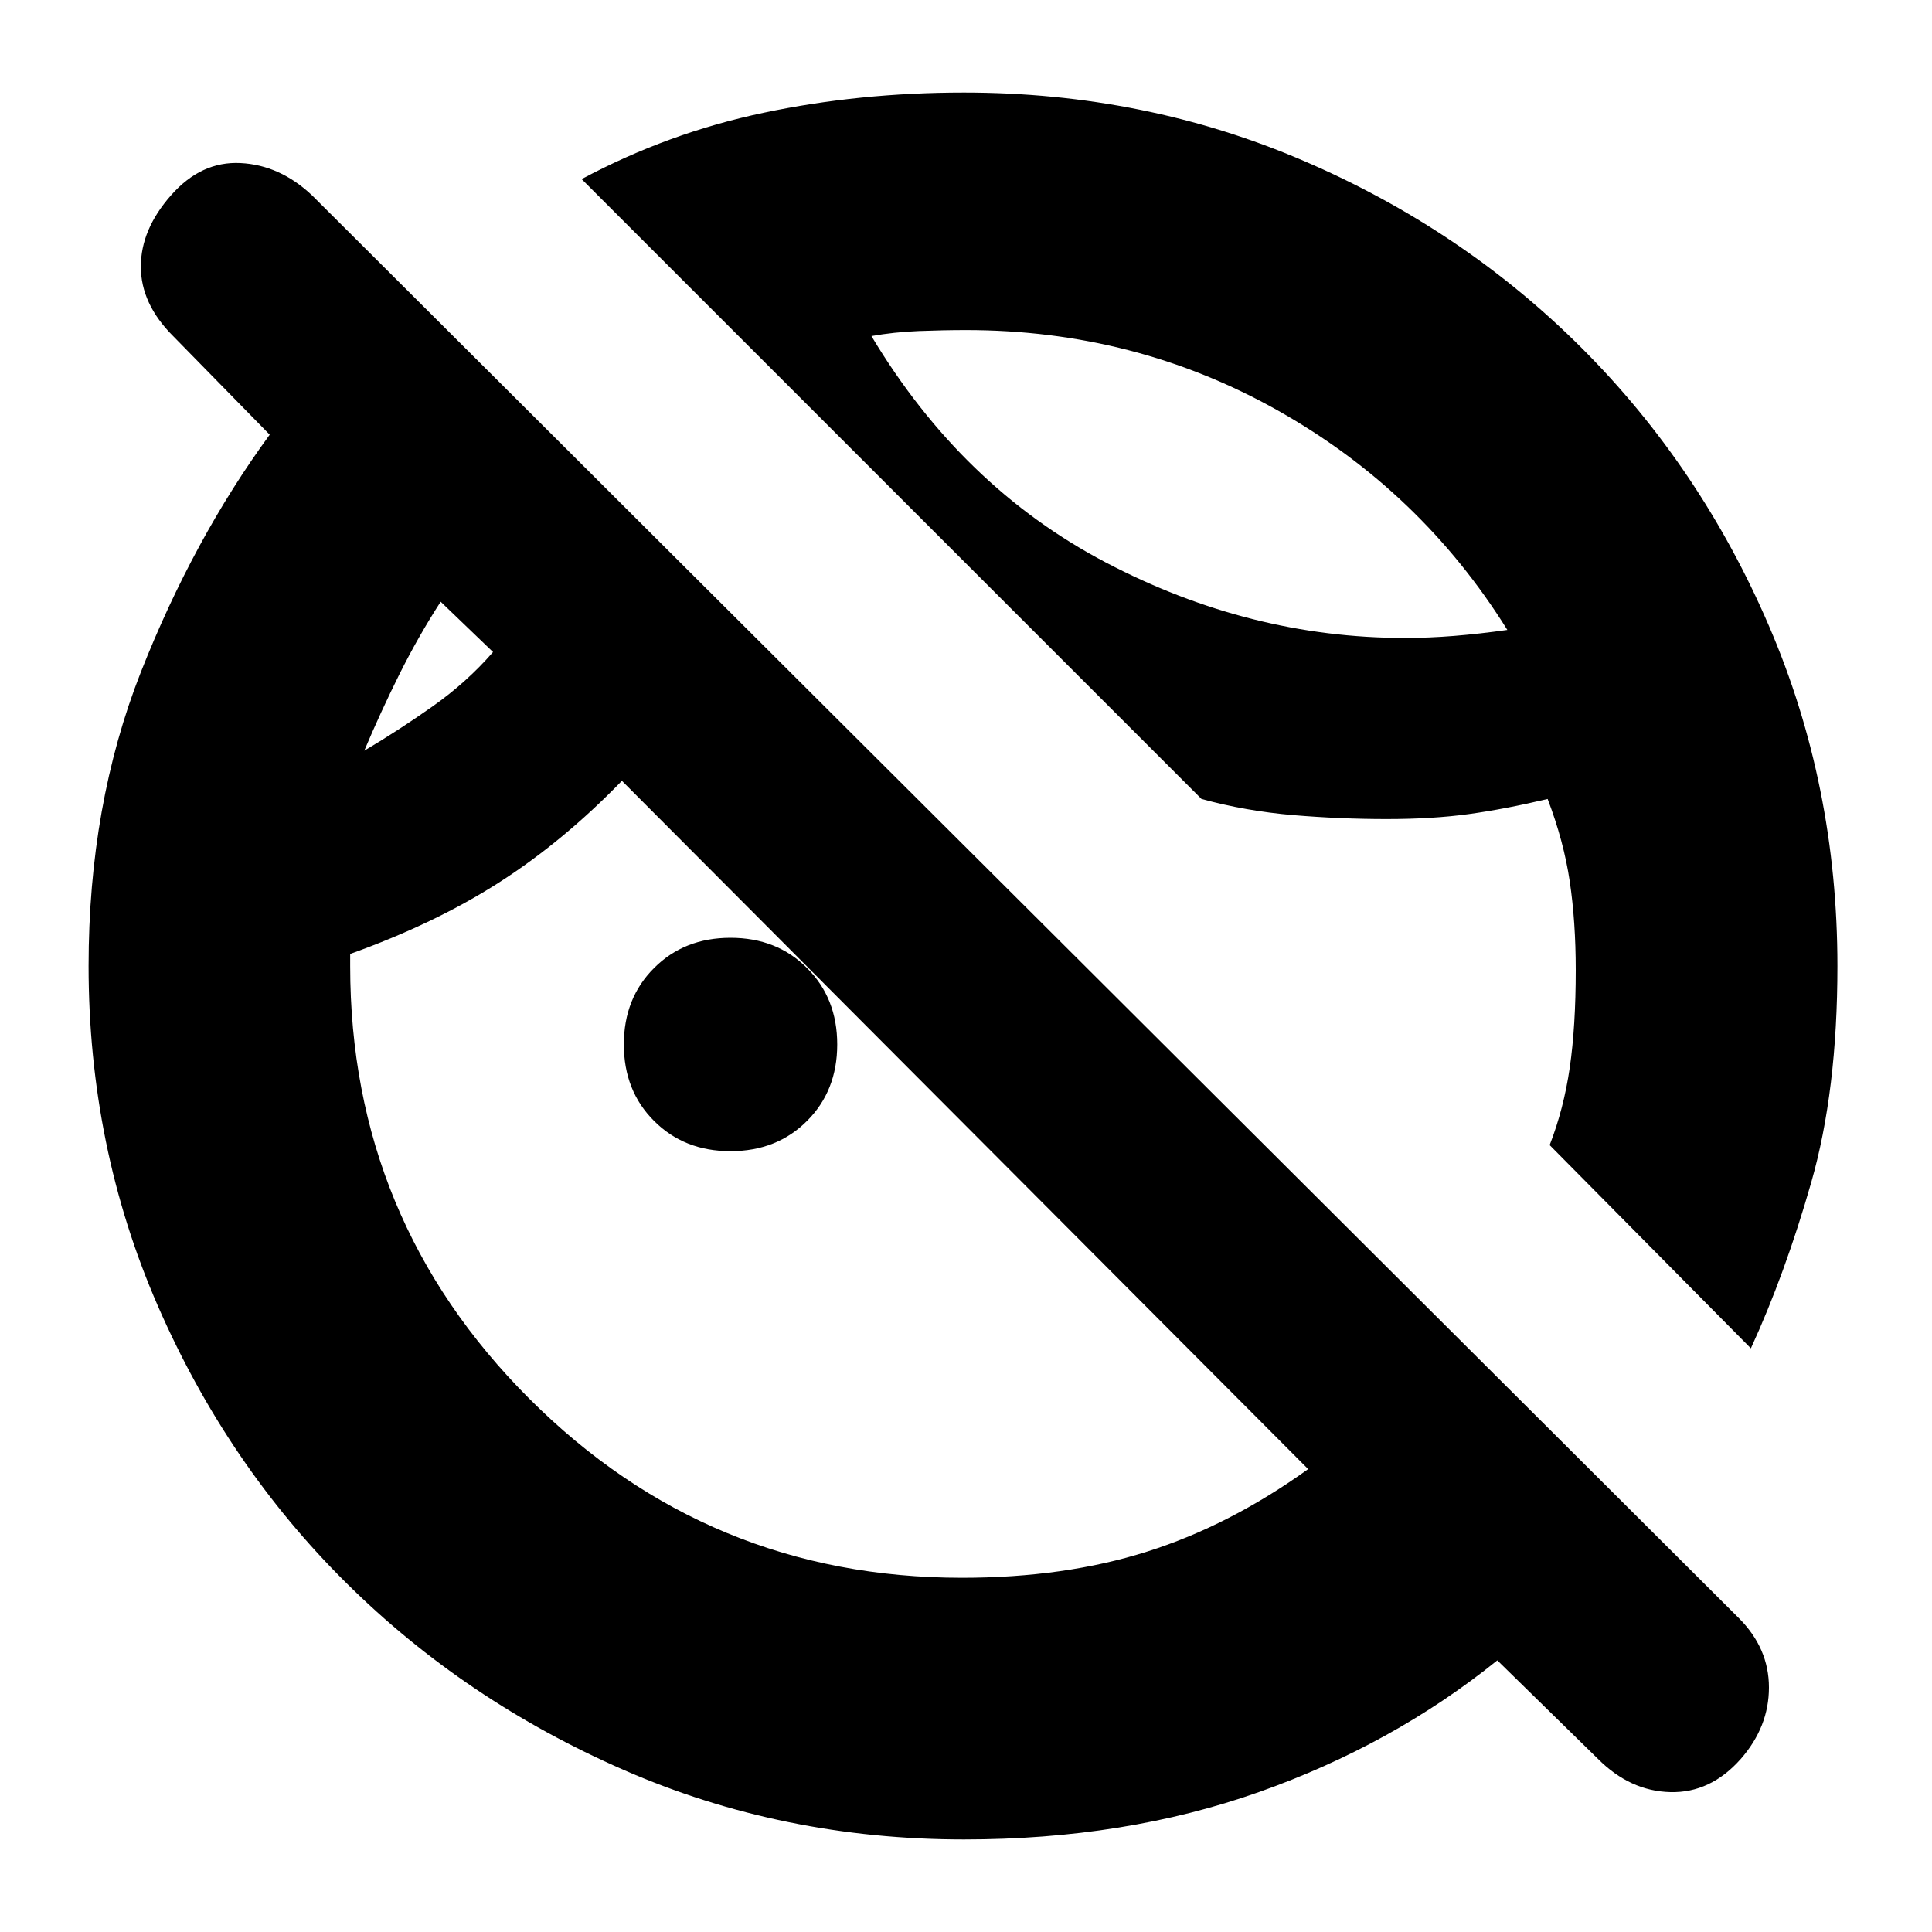 <svg xmlns="http://www.w3.org/2000/svg" height="20" width="20"><path d="M9.979 19.042Q8.104 19.042 6.458 18.323Q4.812 17.604 3.583 16.385Q2.354 15.167 1.635 13.521Q0.917 11.875 0.917 10Q0.917 8.333 1.458 6.958Q2 5.583 2.792 4.5L1.792 3.479Q1.458 3.146 1.458 2.76Q1.458 2.375 1.771 2.021Q2.083 1.667 2.49 1.688Q2.896 1.708 3.229 2.021L18 16.75Q18.312 17.062 18.312 17.469Q18.312 17.875 18.021 18.208Q17.708 18.562 17.292 18.552Q16.875 18.542 16.542 18.208L15.5 17.188Q14.417 18.062 13.031 18.552Q11.646 19.042 9.979 19.042ZM18.125 13.958 16.042 11.854Q16.188 11.479 16.25 11.052Q16.312 10.625 16.312 10.042Q16.312 9.542 16.25 9.125Q16.188 8.708 16.021 8.271Q15.583 8.375 15.208 8.427Q14.833 8.479 14.354 8.479Q13.875 8.479 13.385 8.438Q12.896 8.396 12.438 8.271L6.021 1.854Q6.917 1.375 7.906 1.167Q8.896 0.958 9.979 0.958Q11.854 0.958 13.5 1.667Q15.146 2.375 16.375 3.604Q17.604 4.833 18.312 6.479Q19.021 8.125 19.021 10Q19.021 11.292 18.75 12.24Q18.479 13.188 18.125 13.958ZM12.312 5Q12.312 5 12.312 5Q12.312 5 12.312 5Q12.312 5 12.312 5Q12.312 5 12.312 5Q12.312 5 12.312 5Q12.312 5 12.312 5Q12.312 5 12.312 5Q12.312 5 12.312 5ZM3.771 7.771Q4.125 7.562 4.479 7.312Q4.833 7.062 5.104 6.75L4.562 6.229Q4.333 6.583 4.135 6.979Q3.938 7.375 3.771 7.771ZM9.021 3.479Q9.958 5.042 11.448 5.823Q12.938 6.604 14.542 6.604Q14.792 6.604 15.052 6.583Q15.312 6.562 15.604 6.521Q14.708 5.083 13.229 4.25Q11.75 3.417 10 3.417Q9.771 3.417 9.51 3.427Q9.25 3.438 9.021 3.479ZM4.438 7Q4.438 7 4.438 7Q4.438 7 4.438 7Q4.438 7 4.438 7Q4.438 7 4.438 7ZM7.562 11.917Q7.083 11.917 6.771 11.604Q6.458 11.292 6.458 10.812Q6.458 10.333 6.771 10.021Q7.083 9.708 7.562 9.708Q8.042 9.708 8.354 10.021Q8.667 10.333 8.667 10.812Q8.667 11.292 8.354 11.604Q8.042 11.917 7.562 11.917ZM9.958 16.333Q11.021 16.333 11.875 16.062Q12.729 15.792 13.542 15.208L6.438 8.083Q5.833 8.708 5.167 9.135Q4.5 9.562 3.625 9.875V10Q3.625 12.625 5.479 14.479Q7.333 16.333 9.958 16.333Z"/></svg>